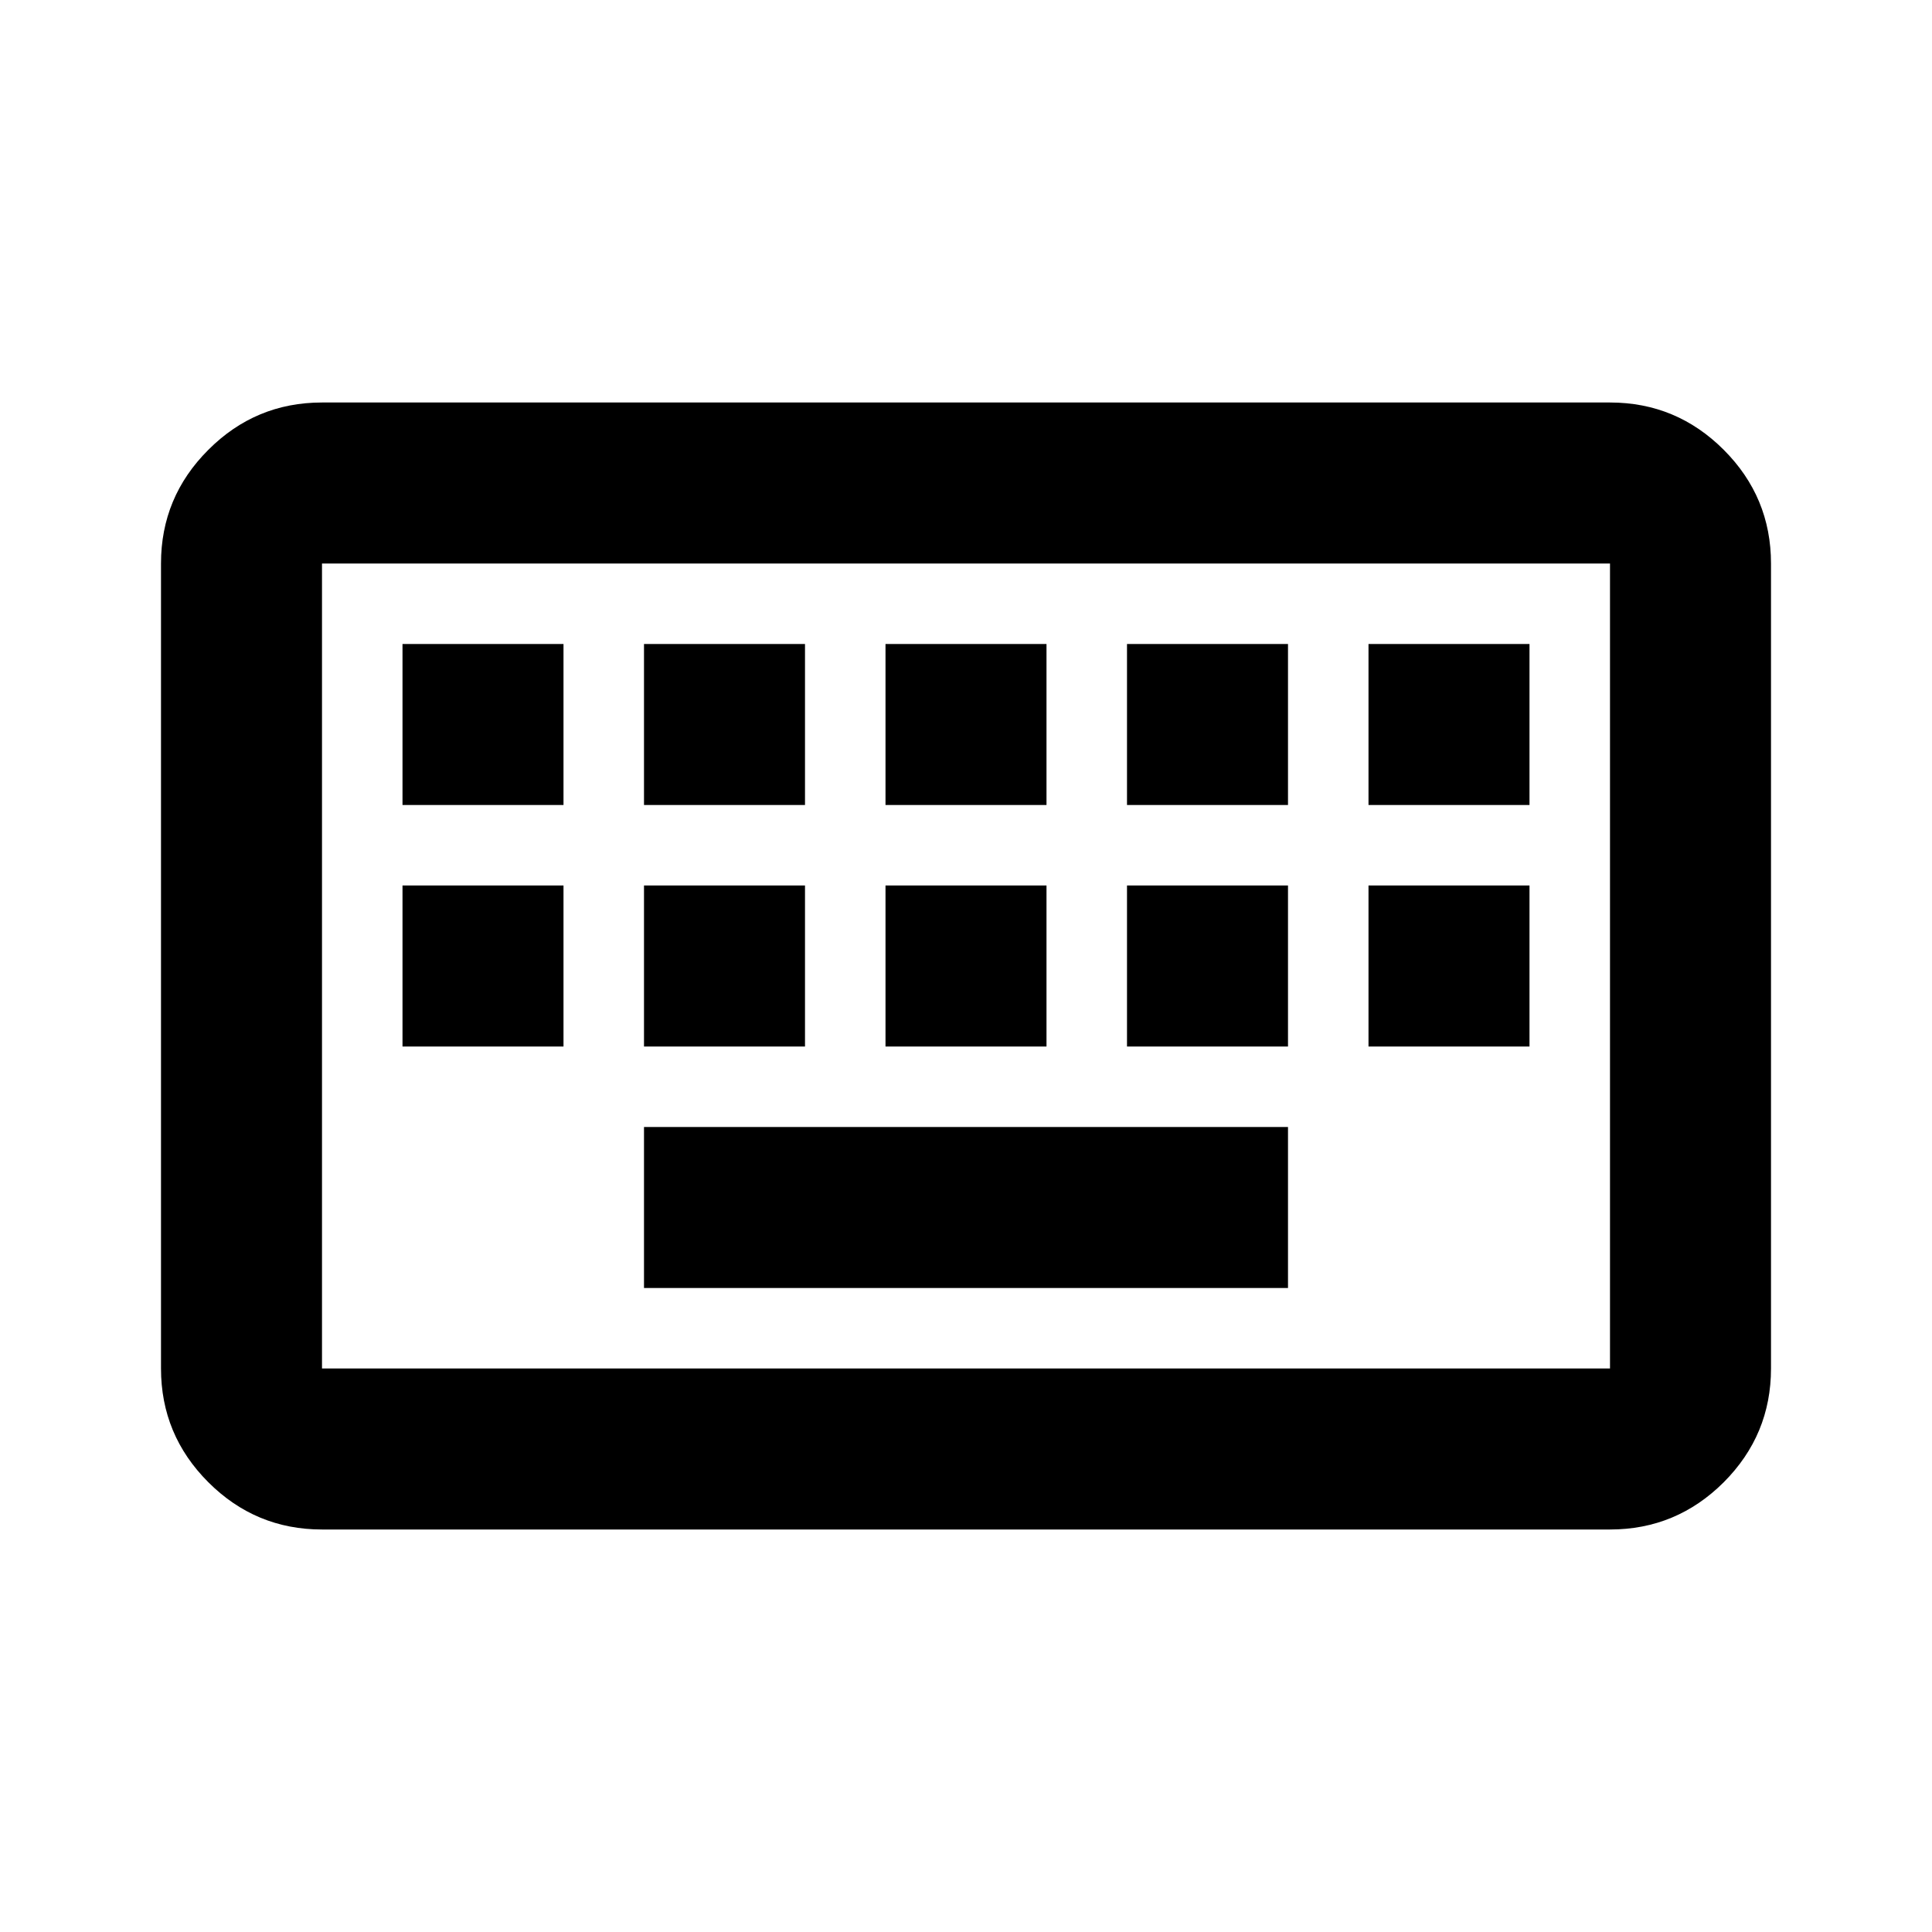<svg viewBox='0 0 24 24'><path d='M4 19C3.45 19 2.979 18.804 2.588 18.413C2.196 18.021 2 17.55 2 17V7C2 6.45 2.196 5.979 2.588 5.588C2.979 5.196 3.45 5 4 5H20C20.55 5 21.021 5.196 21.413 5.588C21.804 5.979 22 6.45 22 7V17C22 17.55 21.804 18.021 21.413 18.413C21.021 18.804 20.55 19 20 19H4ZM4 17H20V7H4V17ZM8 16H16V14H8V16ZM5 13H7V11H5V13ZM8 13H10V11H8V13ZM11 13H13V11H11V13ZM14 13H16V11H14V13ZM17 13H19V11H17V13ZM5 10H7V8H5V10ZM8 10H10V8H8V10ZM11 10H13V8H11V10ZM14 10H16V8H14V10ZM17 10H19V8H17V10Z' stroke='transparent'/></svg>